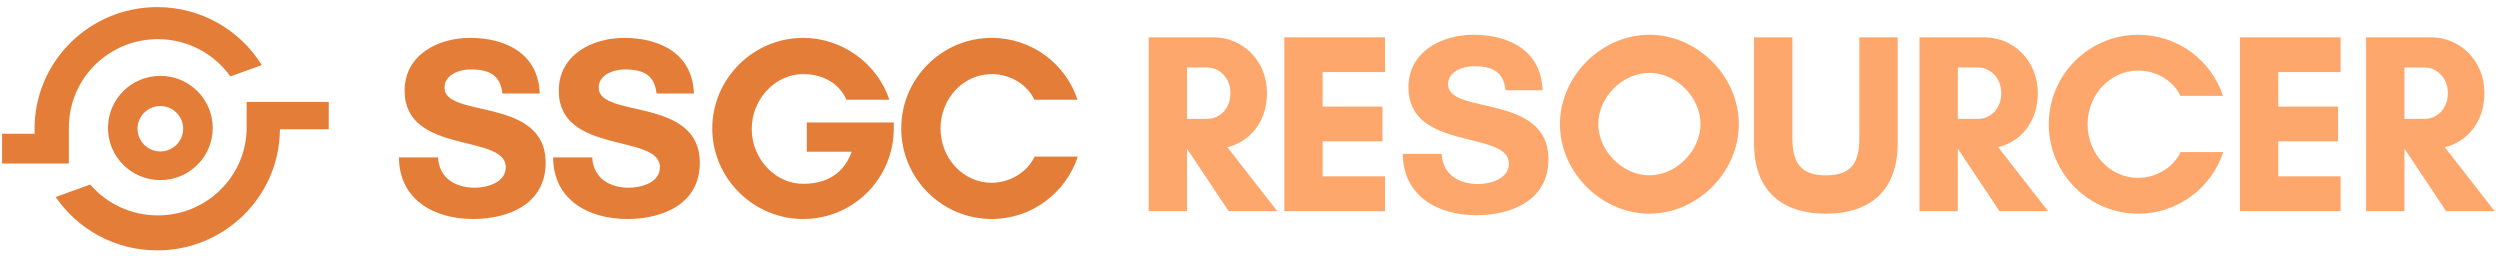 <svg width="225" height="23" viewBox="0 0 225 23" fill="none" xmlns="http://www.w3.org/2000/svg">
<path fill-rule="evenodd" clip-rule="evenodd" d="M29.587 9.176V11.634L25.192 11.634L25.19 11.767C25.093 17.73 20.187 22.534 14.15 22.534C10.349 22.534 6.996 20.629 5.01 17.73L8.12 16.606C9.587 18.308 11.768 19.386 14.202 19.386C18.56 19.386 22.104 15.931 22.2 11.634L22.198 11.634V9.176H29.587ZM14.431 6.827C17.035 6.827 19.145 8.927 19.145 11.518C19.145 14.11 17.035 16.21 14.431 16.21C11.827 16.21 9.717 14.11 9.717 11.518C9.717 8.927 11.827 6.827 14.431 6.827ZM14.15 0.639C18.13 0.639 21.617 2.726 23.561 5.856L20.736 6.877C19.287 4.848 16.901 3.523 14.202 3.523C9.784 3.523 6.203 7.074 6.203 11.454C6.203 11.483 6.203 11.512 6.203 11.541L6.196 11.541V14.717L0.188 14.717V12.036L3.118 12.036C3.112 11.887 3.109 11.737 3.109 11.586C3.109 5.54 8.052 0.639 14.15 0.639ZM14.431 9.543C13.297 9.543 12.378 10.458 12.378 11.586C12.378 12.714 13.297 13.629 14.431 13.629C15.565 13.629 16.484 12.714 16.484 11.586C16.484 10.458 15.565 9.543 14.431 9.543Z" fill="#E47D38"/>
<path d="M42.576 19.709C45.796 19.709 49.108 18.347 49.108 14.653C49.108 8.673 40.005 10.682 40.005 7.888C40.005 6.711 41.371 6.249 42.344 6.249C44.082 6.249 45.031 6.78 45.217 8.419H48.575C48.46 4.84 45.541 3.409 42.298 3.409C39.425 3.409 36.414 4.933 36.414 8.165C36.414 13.96 45.518 11.998 45.518 15.046C45.518 16.454 43.804 16.892 42.715 16.892C41.001 16.892 39.518 16.038 39.425 14.168H35.904C35.928 18.001 39.101 19.709 42.576 19.709ZM56.451 19.709C59.671 19.709 62.983 18.347 62.983 14.653C62.983 8.673 53.88 10.682 53.88 7.888C53.88 6.711 55.246 6.249 56.219 6.249C57.957 6.249 58.907 6.78 59.092 8.419H62.451C62.335 4.84 59.416 3.409 56.173 3.409C53.301 3.409 50.289 4.933 50.289 8.165C50.289 13.96 59.393 11.998 59.393 15.046C59.393 16.454 57.679 16.892 56.59 16.892C54.876 16.892 53.393 16.038 53.301 14.168H49.78C49.803 18.001 52.976 19.709 56.451 19.709ZM72.282 19.709C76.817 19.709 80.439 16.053 80.439 11.559V11.024H72.61V13.655H76.653C75.788 16.053 73.825 16.542 72.282 16.542C69.758 16.542 67.655 14.284 67.655 11.606C67.655 8.928 69.758 6.669 72.282 6.669C73.825 6.669 75.414 7.298 76.186 8.974H80.042C78.943 5.691 75.788 3.409 72.282 3.409C67.795 3.409 64.102 7.088 64.102 11.559C64.102 16.03 67.795 19.709 72.282 19.709ZM89.253 19.709C92.859 19.709 95.93 17.357 97 14.097H93.115C92.463 15.495 90.881 16.449 89.253 16.449C86.694 16.449 84.647 14.26 84.647 11.559C84.647 8.881 86.694 6.669 89.253 6.669C90.858 6.669 92.44 7.554 93.091 8.974H96.977C95.906 5.738 92.859 3.409 89.253 3.409C84.763 3.409 81.111 7.065 81.111 11.559C81.111 16.053 84.763 19.709 89.253 19.709Z" fill="#E47D38"/>
<path d="M106.83 13.411V19H103.38V3.36H105.979H106.83H109.245C111.775 3.36 114.029 5.407 114.029 8.374C114.029 11.019 112.442 12.767 110.464 13.25L114.949 19H110.579L106.853 13.411H106.83ZM108.67 6.074H106.83V10.697H108.67C109.682 10.697 110.74 9.869 110.74 8.374C110.74 6.948 109.682 6.074 108.67 6.074ZM124.65 15.872V19H115.588V3.36H124.65V6.488H119.038V9.593H124.42V12.721H119.038V15.872H124.65ZM133.014 16.562C134.095 16.562 135.797 16.125 135.797 14.722C135.797 11.686 126.758 13.641 126.758 7.868C126.758 4.648 129.748 3.13 132.6 3.13C135.82 3.13 138.718 4.556 138.833 8.121H135.498C135.314 6.488 134.371 5.959 132.646 5.959C131.68 5.959 130.323 6.419 130.323 7.592C130.323 10.375 139.362 8.374 139.362 14.331C139.362 18.011 136.073 19.368 132.876 19.368C129.426 19.368 126.275 17.666 126.252 13.848H129.748C129.84 15.711 131.312 16.562 133.014 16.562ZM153.045 11.157C153.045 8.742 150.86 6.557 148.445 6.557C146.03 6.557 143.845 8.742 143.845 11.157C143.845 13.572 146.03 15.78 148.445 15.78C150.86 15.78 153.045 13.572 153.045 11.157ZM156.495 11.18C156.495 15.504 152.769 19.23 148.445 19.23C144.121 19.23 140.395 15.504 140.395 11.18C140.395 6.856 144.121 3.13 148.445 3.13C152.769 3.13 156.495 6.856 156.495 11.18ZM167.34 3.36H170.79V12.905C170.79 17.068 168.398 19.23 164.327 19.23C160.256 19.23 157.864 17.068 157.864 12.905V3.36H161.314V12.399C161.314 14.561 161.981 15.78 164.327 15.78C166.696 15.78 167.34 14.561 167.34 12.399V3.36ZM176.203 13.411V19H172.753V3.36H175.352H176.203H178.618C181.148 3.36 183.402 5.407 183.402 8.374C183.402 11.019 181.815 12.767 179.837 13.25L184.322 19H179.952L176.226 13.411H176.203ZM178.043 6.074H176.203V10.697H178.043C179.055 10.697 180.113 9.869 180.113 8.374C180.113 6.948 179.055 6.074 178.043 6.074ZM196.254 13.687H200.095C199.037 16.907 196.001 19.23 192.436 19.23C187.997 19.23 184.386 15.619 184.386 11.18C184.386 6.741 187.997 3.13 192.436 3.13C196.001 3.13 199.014 5.43 200.072 8.627H196.231C195.587 7.224 194.023 6.35 192.436 6.35C189.906 6.35 187.882 8.535 187.882 11.18C187.882 13.848 189.906 16.01 192.436 16.01C194.046 16.01 195.61 15.067 196.254 13.687ZM210.656 15.872V19H201.594V3.36H210.656V6.488H205.044V9.593H210.426V12.721H205.044V15.872H210.656ZM216.398 13.411V19H212.948V3.36H215.547H216.398H218.813C221.343 3.36 223.597 5.407 223.597 8.374C223.597 11.019 222.01 12.767 220.032 13.25L224.517 19H220.147L216.421 13.411H216.398ZM218.238 6.074H216.398V10.697H218.238C219.25 10.697 220.308 9.869 220.308 8.374C220.308 6.948 219.25 6.074 218.238 6.074Z" fill="#FDA76D"/>
</svg>
